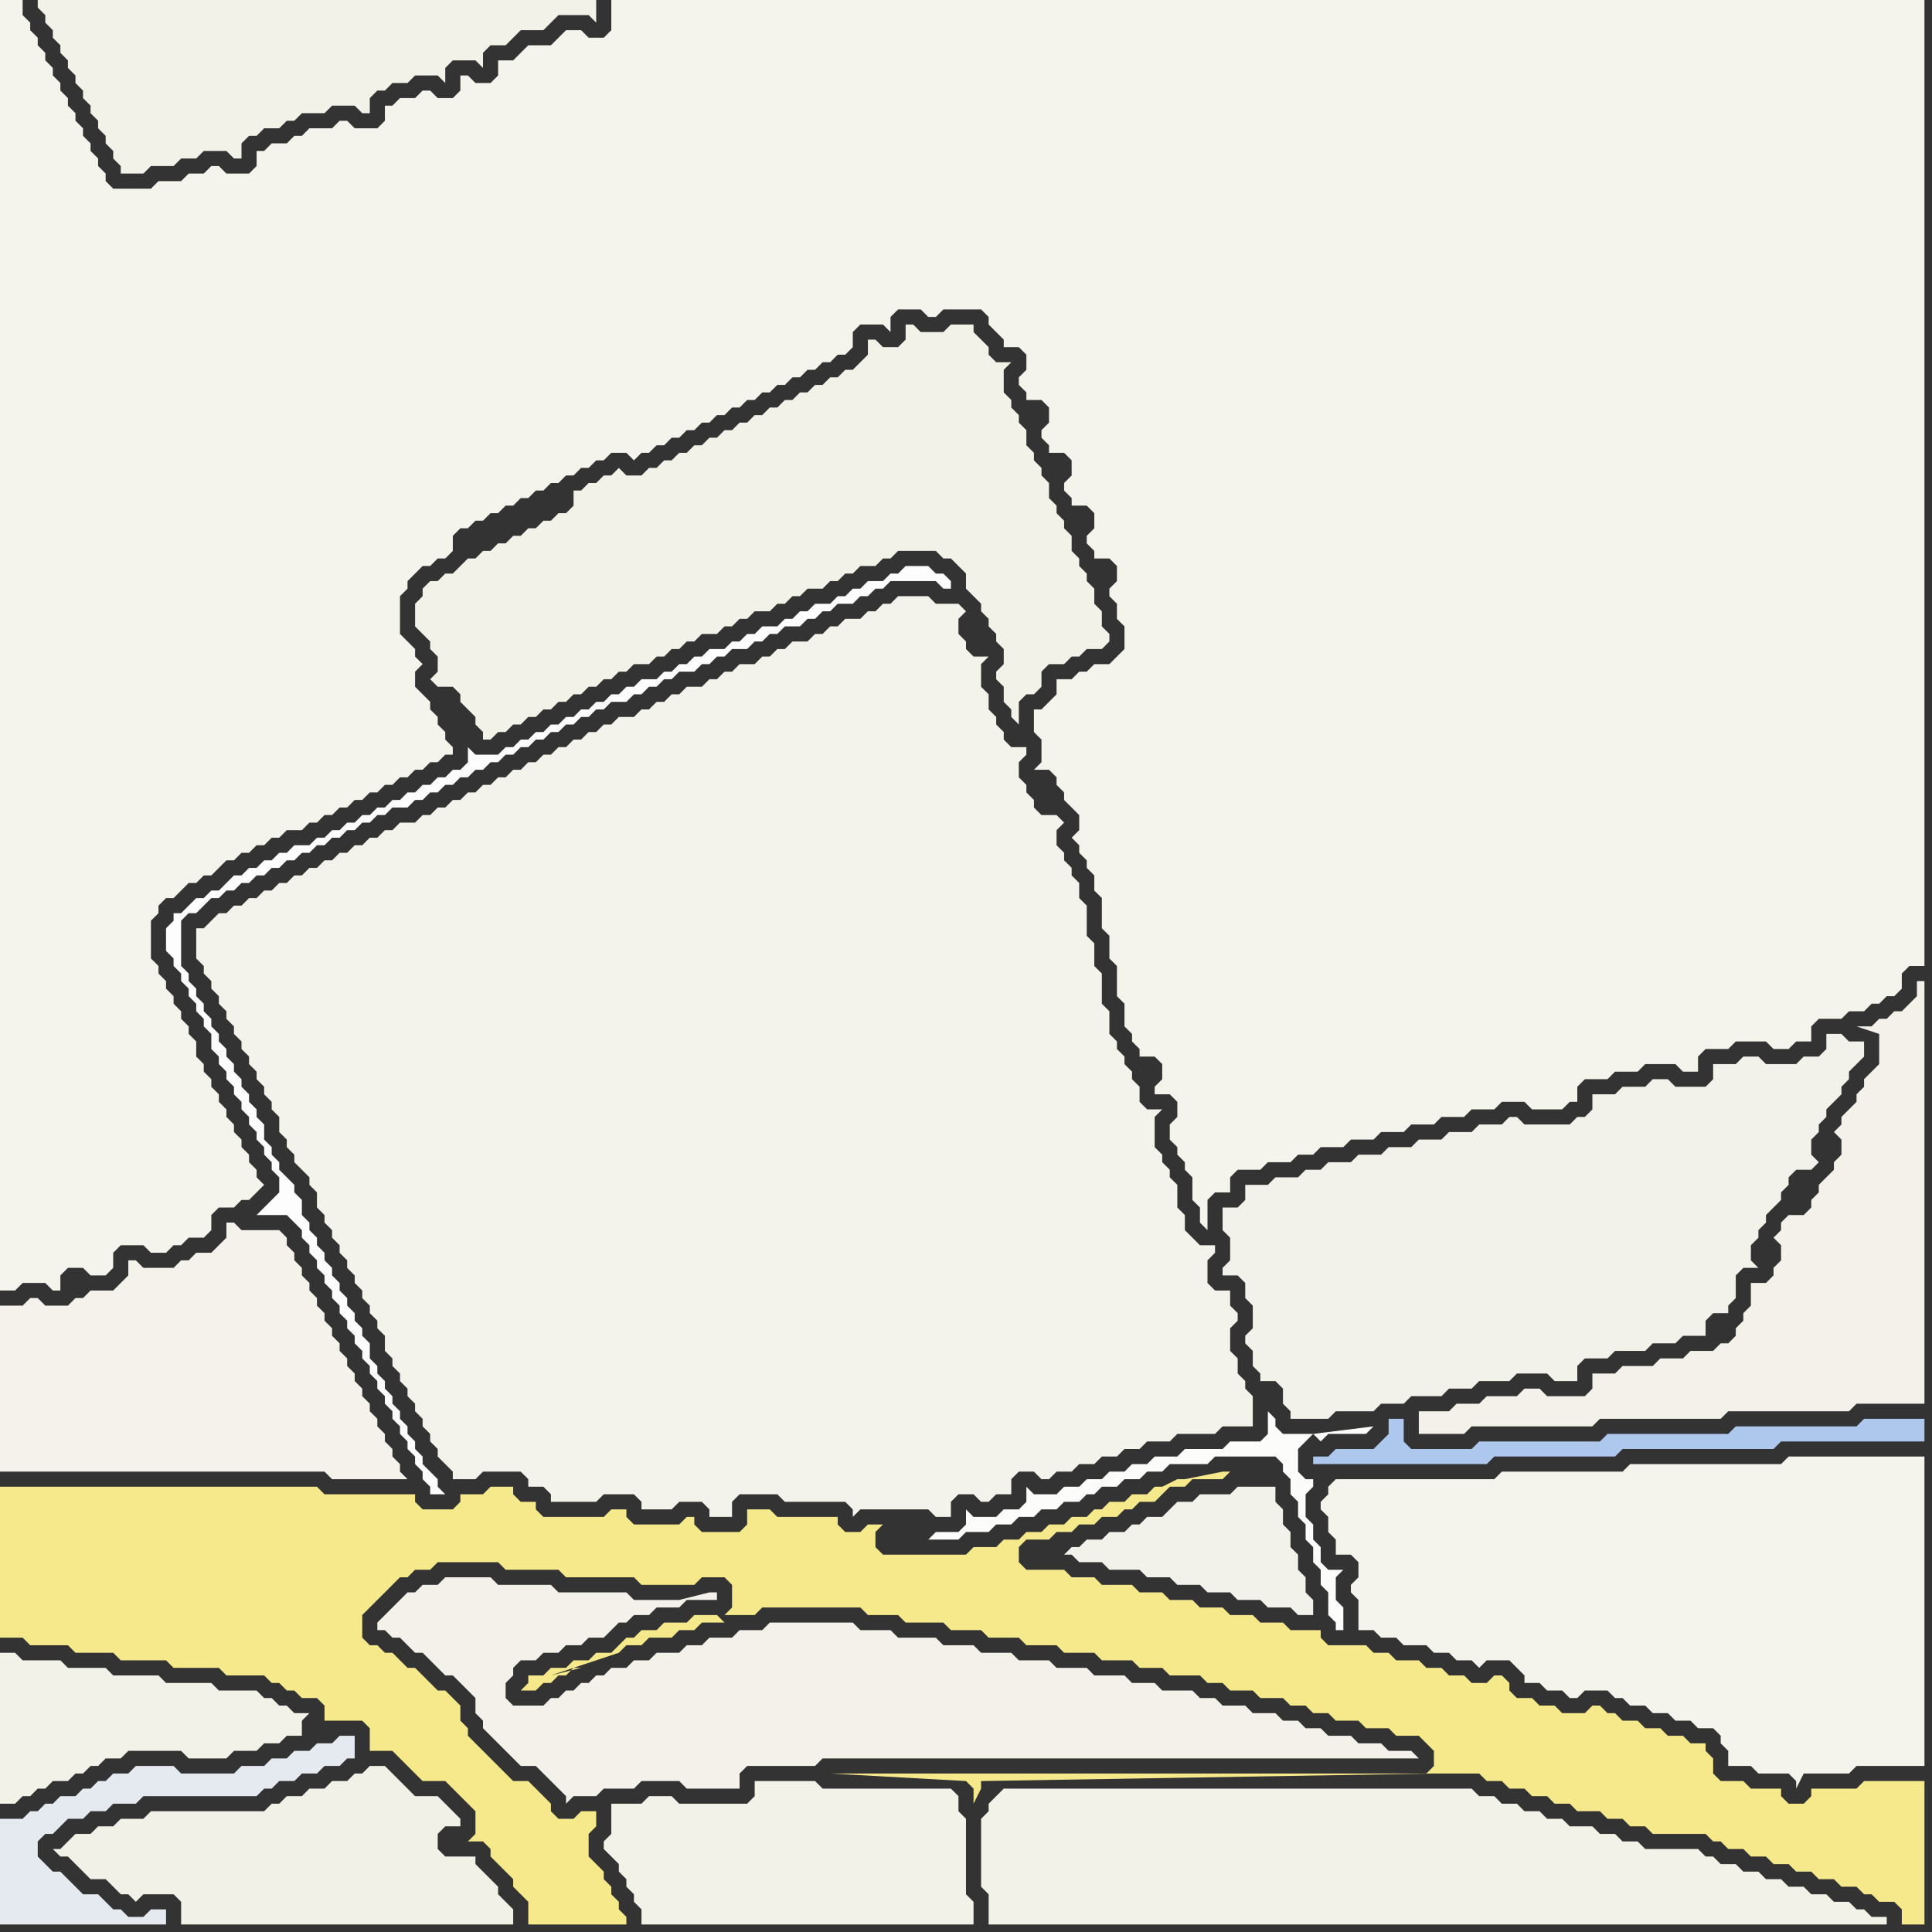 <svg width="256" height="256" xmlns="http://www.w3.org/2000/svg"><rect width="100%" height="100%" fill="#333333" stroke="none"/><script> 
var tempColor;
function hoverPath(evt){
obj = evt.target;
tempColor = obj.getAttribute("fill");
obj.setAttribute("fill","red");
//alert(tempColor);
//obj.setAttribute("stroke","red");}
function recoverPath(evt){
obj = evt.target;
obj.setAttribute("fill", tempColor);
//obj.setAttribute("stroke", tempColor);
}</script><path onmouseover="hoverPath(evt)" onmouseout="recoverPath(evt)" fill="rgb(243,242,233)" d="M  19,232l 5,0 1,1 5,0 1,-1 3,0 1,-1 2,0 1,-1 2,0 0,-2 1,-1 -2,0 -1,-1 -1,0 -1,-1 -1,0 -1,-1 -5,0 -1,-1 -6,0 -1,-1 -6,0 -1,-1 -5,0 -1,-1 -5,0 -1,-1 -2,0 0,20 2,0 1,-1 1,0 1,-1 1,0 1,-1 2,0 1,-1 1,0 1,-1 1,0 1,-1 2,0 1,-1Z"/>
<path onmouseover="hoverPath(evt)" onmouseout="recoverPath(evt)" fill="rgb(243,242,233)" d="M  56,79l -1,1 0,3 1,1 1,1 0,1 1,1 0,2 -1,1 1,1 2,0 1,1 0,1 1,1 1,1 0,1 1,1 0,1 1,0 1,-1 1,0 1,-1 1,0 1,-1 1,0 1,-1 1,0 1,-1 1,0 1,-1 1,0 1,-1 1,0 1,-1 1,0 1,-1 1,0 1,-1 2,0 1,-1 1,0 1,-1 1,0 1,-1 1,0 1,-1 2,0 1,-1 1,0 1,-1 1,0 1,-1 2,0 1,-1 1,0 1,-1 1,0 1,-1 2,0 1,-1 1,0 1,-1 1,0 1,-1 2,0 1,-1 1,0 1,-1 5,0 1,1 1,0 1,1 1,1 0,2 1,1 1,1 0,1 1,1 0,1 1,1 0,1 1,1 0,2 -1,1 0,1 1,1 0,2 1,1 0,1 1,1 0,-3 1,-1 1,0 1,-1 0,-2 1,-1 2,0 1,-1 1,0 1,-1 2,0 1,-1 0,-1 -1,-1 0,-2 -1,-1 0,-2 -1,-1 0,-1 -1,-1 0,-1 -1,-1 0,-2 -1,-1 0,-1 -1,-1 0,-1 -1,-1 0,-2 -1,-1 0,-1 -1,-1 0,-1 -1,-1 0,-2 -1,-1 0,-1 -1,-1 0,-1 -1,-1 0,-3 1,-1 -2,0 -1,-1 0,-1 -1,-1 -1,-1 0,-1 -3,0 -1,1 -3,0 -1,-1 -1,0 0,2 -1,1 -2,0 -1,-1 -1,0 0,2 -2,2 -1,0 -1,1 -1,0 -1,1 -1,0 -1,1 -1,0 -1,1 -1,0 -1,1 -1,0 -1,1 -1,0 -1,1 -1,0 -1,1 -1,0 -1,1 -1,0 -1,1 -1,0 -1,1 -1,0 -1,1 -1,0 -1,1 -1,0 -1,1 -2,0 -1,-1 -1,1 -1,0 -1,1 -1,0 -1,1 -1,0 0,2 -1,1 -1,0 -1,1 -1,0 -1,1 -1,0 -1,1 -1,0 -1,1 -1,0 -1,1 -1,0 -1,1 -1,0 -1,1 -1,1 -1,0 -1,1 -1,0 -1,1Z"/>
<path onmouseover="hoverPath(evt)" onmouseout="recoverPath(evt)" fill="rgb(243,241,233)" d="M  68,226l 0,0 -1,-1 0,-2 1,-1 0,-1 1,-1 2,0 1,-1 2,0 1,-1 2,0 1,-1 2,0 1,-1 1,-1 1,0 1,-1 2,0 1,-1 3,0 1,-1 4,0 0,-1 -1,0 -4,1 -6,0 -1,-1 -9,0 -1,-1 -7,0 -1,-1 -6,0 -1,1 -2,0 -1,1 -1,0 -1,1 -1,1 -1,1 -1,1 0,1 1,0 1,1 1,0 1,1 1,1 1,0 1,1 1,1 1,1 1,0 1,1 1,1 1,1 0,2 1,1 0,1 1,1 1,1 1,1 1,1 1,1 2,0 1,1 1,1 1,1 1,1 0,1 1,-1 3,0 1,-1 4,0 1,-1 5,0 1,1 7,0 0,-2 1,-1 9,0 1,-1 79,0 -1,-1 -3,0 -1,-1 -3,0 -1,-1 -3,0 -1,-1 -2,0 -1,-1 -2,0 -1,-1 -3,0 -1,-1 -3,0 -1,-1 -2,0 -1,-1 -4,0 -1,-1 -3,0 -1,-1 -4,0 -1,-1 -4,0 -1,-1 -4,0 -1,-1 -4,0 -1,-1 -4,0 -1,-1 -5,0 -1,-1 -4,0 -1,-1 -11,0 -1,1 -3,0 -1,1 -3,0 -1,1 -2,0 -1,1 -3,0 -1,1 -2,0 -1,1 -2,0 -1,1 -1,0 -1,1 -1,0 -1,1 -1,0 -1,1 -1,0 -1,1Z"/>
<path onmouseover="hoverPath(evt)" onmouseout="recoverPath(evt)" fill="rgb(243,242,233)" d="M  80,244l 0,1 1,1 1,1 0,1 1,1 0,1 1,1 0,1 1,1 0,2 44,0 0,-3 -1,-1 0,-10 -1,-1 0,-2 -1,-1 -17,0 -1,-1 -8,0 0,2 -1,1 -9,0 -1,-1 -3,0 -1,1 -4,0 0,4 -1,1Z"/>
<path onmouseover="hoverPath(evt)" onmouseout="recoverPath(evt)" fill="rgb(244,243,236)" d="M  0,109l 0,62 2,0 1,-1 3,0 1,1 1,0 0,-2 1,-1 2,0 1,1 2,0 1,-1 0,-2 1,-1 3,0 1,1 2,0 1,-1 1,0 1,-1 2,0 1,-1 0,-2 1,-1 2,0 1,-1 1,0 1,-1 1,-1 -1,-1 0,-1 -1,-1 0,-1 -1,-1 0,-1 -1,-1 0,-1 -1,-1 0,-1 -1,-1 0,-1 -1,-1 0,-1 -1,-1 0,-1 -1,-1 0,-2 -1,-1 0,-1 -1,-1 0,-1 -1,-1 0,-1 -1,-1 0,-1 -1,-1 0,-1 -1,-1 0,-5 1,-1 0,-1 1,-1 1,0 1,-1 1,-1 1,0 1,-1 1,0 1,-1 1,-1 1,0 1,-1 1,0 1,-1 1,0 1,-1 1,0 1,-1 2,0 1,-1 1,0 1,-1 1,0 1,-1 1,0 1,-1 1,0 1,-1 1,0 1,-1 1,0 1,-1 1,0 1,-1 1,0 1,-1 1,0 1,-1 1,0 0,-1 -1,-1 0,-1 -1,-1 0,-1 -1,-1 0,-1 -1,-1 -1,-1 0,-2 1,-1 -1,-1 0,-1 -2,-2 0,-5 1,-1 0,-1 1,-1 1,-1 1,0 1,-1 1,0 1,-1 0,-2 1,-1 1,0 1,-1 1,0 1,-1 1,0 1,-1 1,0 1,-1 1,0 1,-1 1,0 1,-1 1,0 1,-1 1,0 1,-1 1,0 1,-1 1,0 1,-1 2,0 1,1 1,-1 1,0 1,-1 1,0 1,-1 1,0 1,-1 1,0 1,-1 1,0 1,-1 1,0 1,-1 1,0 1,-1 1,0 1,-1 1,0 1,-1 1,0 1,-1 1,0 1,-1 1,0 1,-1 1,0 1,-1 1,0 1,-1 0,-2 1,-1 3,0 1,1 0,-2 1,-1 3,0 1,1 1,0 1,-1 5,0 1,1 0,1 1,1 1,1 0,1 2,0 1,1 0,2 -1,1 0,1 1,1 0,1 2,0 1,1 0,2 -1,1 0,1 1,1 0,1 2,0 1,1 0,2 -1,1 0,1 1,1 0,1 2,0 1,1 0,2 -1,1 0,1 1,1 0,1 2,0 1,1 0,2 -1,1 0,1 1,1 0,2 1,1 0,3 -2,2 -2,0 -1,1 -1,0 -1,1 -2,0 0,2 -1,1 -1,1 -1,0 0,3 1,1 0,3 -1,1 2,0 1,1 0,1 1,1 0,1 1,1 1,1 0,2 -1,1 1,1 0,1 1,1 0,1 1,1 0,2 1,1 0,4 1,1 0,3 1,1 0,4 1,1 0,3 1,1 0,1 1,1 0,1 2,0 1,1 0,2 -1,1 0,1 2,0 1,1 0,2 -1,1 0,2 1,1 0,1 1,1 0,1 1,1 0,3 1,1 0,2 1,1 0,-4 1,-1 2,0 0,-2 1,-1 3,0 1,-1 3,0 1,-1 2,0 1,-1 3,0 1,-1 3,0 1,-1 3,0 1,-1 3,0 1,-1 3,0 1,-1 3,0 1,-1 3,0 1,1 4,0 1,-1 1,0 0,-2 1,-1 3,0 1,-1 3,0 1,-1 4,0 1,1 2,0 0,-2 1,-1 3,0 1,-1 4,0 1,1 2,0 1,-1 2,0 0,-2 1,-1 3,0 1,-1 2,0 1,-1 1,0 1,-1 1,0 1,-1 0,-2 1,-1 2,0 0,-128 -174,0 0,4 -1,1 -2,0 -1,-1 -2,0 -1,1 0,0 -1,1 -3,0 -1,1 -1,1 -2,0 0,2 -1,1 -2,0 -1,-1 -1,0 0,2 -1,1 -2,0 -1,-1 -1,0 -1,1 -2,0 -1,1 -1,0 0,2 -1,1 -3,0 -1,-1 -1,0 -1,1 -3,0 -1,1 -1,0 -1,1 -2,0 -1,1 -1,0 0,2 -1,1 -3,0 -1,-1 -1,0 -1,1 -2,0 -1,1 -3,0 -1,1 -5,0 -1,-1 0,-1 -1,-1 0,-1 -1,-1 0,-1 -1,-1 0,-1 -1,-1 0,-1 -1,-1 0,-1 -1,-1 0,-1 -1,-1 0,-1 -1,-1 0,-1 -1,-1 0,-1 -1,-1 0,-1 -1,-1 0,-2 -3,0Z"/>
<path onmouseover="hoverPath(evt)" onmouseout="recoverPath(evt)" fill="rgb(246,233,139)" d="M  0,209l 0,8 3,0 1,1 5,0 1,1 5,0 1,1 6,0 1,1 6,0 1,1 5,0 1,1 1,0 1,1 1,0 1,1 2,0 1,1 0,2 5,0 1,1 0,3 3,0 1,1 1,1 1,1 1,1 3,0 1,1 1,1 1,1 1,1 0,3 -1,1 2,0 1,1 0,1 1,1 1,1 1,1 0,1 2,2 0,3 13,0 0,-1 -1,-1 0,-1 -1,-1 0,-1 -1,-1 0,-1 -1,-1 -1,-1 0,-3 1,-1 0,-2 -2,0 -1,1 -2,0 -1,-1 0,-1 -1,-1 -1,-1 -1,-1 -2,0 -1,-1 -1,-1 -1,-1 -2,-2 -1,-1 0,-1 -1,-1 0,-2 -1,-1 -1,-1 -1,0 -1,-1 -1,-1 -1,-1 -1,0 -1,-1 -1,-1 -1,0 -1,-1 -1,0 -1,-1 0,-3 1,-1 2,-2 1,-1 1,-1 1,0 1,-1 2,0 1,-1 8,0 1,1 7,0 1,1 9,0 1,1 7,0 1,-1 3,0 1,1 0,3 -1,1 4,0 1,-1 13,0 1,1 4,0 1,1 5,0 1,1 4,0 1,1 4,0 1,1 4,0 1,1 4,0 1,1 4,0 1,1 3,0 1,1 4,0 1,1 2,0 1,1 3,0 1,1 3,0 1,1 2,0 1,1 2,0 1,1 3,0 1,1 3,0 1,1 3,0 1,1 1,1 0,2 -1,1 -79,0 18,1 0,0 1,1 0,2 1,-2 0,-1 60,-1 6,0 1,1 2,0 1,1 2,0 1,1 2,0 1,1 2,0 1,1 3,0 1,1 2,0 1,1 2,0 1,1 7,0 1,1 1,0 1,1 2,0 1,1 2,0 1,1 2,0 1,1 2,0 1,1 2,0 1,1 2,0 1,1 1,0 1,1 2,0 1,1 0,2 3,0 0,-19 -8,0 -1,1 -6,0 0,1 -1,1 -2,0 -1,-1 0,-1 -4,0 -1,-1 -3,0 -1,-1 0,-2 -1,-1 0,-1 -2,0 -1,-1 -2,0 -1,-1 -2,0 -1,-1 -2,0 -1,-1 -1,0 -1,-1 -1,0 -1,1 -3,0 -1,-1 -2,0 -1,-1 -2,0 -1,-1 0,-1 -1,-1 -1,0 -1,1 -2,0 -1,-1 -2,0 -1,-1 -2,0 -1,-1 -3,0 -1,-1 -2,0 -1,-1 -5,0 -1,-1 0,-1 -4,0 -1,-1 -3,0 -1,-1 -3,0 -1,-1 -3,0 -1,-1 -3,0 -1,-1 -3,0 -1,-1 -4,0 -1,-1 -3,0 -1,-1 -5,0 -1,-1 0,-2 1,-1 3,0 1,-1 2,0 1,-1 2,0 1,-1 2,0 1,-1 1,0 1,-1 2,0 1,-1 1,-1 2,0 1,-1 4,0 1,-1 -1,0 -5,1 -1,0 -2,1 -1,0 -1,1 -2,0 -1,1 -2,0 -1,1 -1,0 -1,1 -2,0 -1,1 -2,0 -1,1 -2,0 -1,1 -2,0 -1,1 -3,0 -1,1 -11,0 -1,-1 0,-2 1,-1 -2,0 -1,1 -2,0 -1,-1 0,-1 -8,0 -1,-1 -3,0 0,2 -1,1 -5,0 -1,-1 0,-1 -1,0 -1,1 -6,0 -1,-1 0,-1 -2,0 -1,1 -8,0 -1,-1 0,-1 -2,0 -1,-1 0,-1 -3,0 -1,1 -3,0 0,1 -1,1 -4,0 -1,-1 0,-1 -12,0 -1,-1 -42,0 0,12 96,6 -1,-1 -3,0 -1,1 -3,0 -1,1 -2,0 -1,1 -1,0 -1,1 -1,1 -2,0 -1,1 -2,0 -1,1 -2,0 -1,1 -2,0 0,1 -1,1 2,0 1,-1 1,0 1,-1 1,0 1,-1 1,0 -4,1 0,0 6,-2 3,-1 1,-1 2,0 1,-1 3,0 1,-1 2,0 1,-1 3,0 -96,-6 43,20 0,0 -43,-20Z"/>
<path onmouseover="hoverPath(evt)" onmouseout="recoverPath(evt)" fill="rgb(243,242,233)" d="M  7,0l -2,0 0,1 1,1 0,1 1,1 0,1 1,1 0,1 1,1 0,1 1,1 0,1 1,1 0,1 1,1 0,1 1,1 0,1 1,1 0,1 1,1 0,1 1,1 0,1 3,0 1,-1 3,0 1,-1 2,0 1,-1 3,0 1,1 1,0 0,-2 1,-1 1,0 1,-1 2,0 1,-1 1,0 1,-1 3,0 1,-1 3,0 1,1 1,0 0,-2 1,-1 1,0 1,-1 2,0 1,-1 3,0 1,1 0,-2 1,-1 3,0 1,1 0,-2 1,-1 2,0 1,-1 1,-1 3,0 1,-1 1,-1 4,0 1,1 0,-3Z"/>
<path onmouseover="hoverPath(evt)" onmouseout="recoverPath(evt)" fill="rgb(244,243,236)" d="M  176,197l 0,1 -1,1 0,1 1,1 0,2 1,1 0,2 2,0 1,1 0,2 -1,1 0,1 1,1 0,4 2,0 1,1 2,0 1,1 3,0 1,1 2,0 1,1 2,0 1,1 1,-1 3,0 1,1 1,1 0,1 2,0 1,1 2,0 1,1 1,0 1,-1 3,0 1,1 1,0 1,1 2,0 1,1 2,0 1,1 2,0 1,1 2,0 1,1 0,1 1,1 0,2 3,0 1,1 4,0 1,1 0,1 1,-2 6,0 1,-1 9,0 0,-41 -18,0 -1,1 -20,0 -1,1 -16,0 -1,1 -21,0 -1,1Z"/>
<path onmouseover="hoverPath(evt)" onmouseout="recoverPath(evt)" fill="rgb(174,199,237)" d="M  182,192l -5,0 -1,1 -2,0 0,1 23,0 1,-1 16,0 1,-1 20,0 1,-1 19,0 0,-3 -8,0 -1,1 -16,0 -1,1 -16,0 -1,1 -16,0 -1,1 -8,0 -1,-1 0,-3 -2,0 0,2 -1,1 -1,1Z"/>
<path onmouseover="hoverPath(evt)" onmouseout="recoverPath(evt)" fill="rgb(244,242,234)" d="M  0,178l 0,17 43,0 1,1 10,0 -1,-1 0,-1 -1,-1 0,-1 -1,-1 0,-1 -1,-1 0,-1 -1,-1 0,-1 -1,-1 0,-1 -1,-1 0,-1 -1,-1 0,-1 -1,-1 0,-1 -1,-1 0,-1 -1,-1 0,-1 -1,-1 0,-1 -1,-1 0,-1 -1,-1 0,-1 -1,-1 0,-1 -1,-1 0,-1 -1,-1 -5,0 -1,-1 -1,0 0,2 -1,1 -1,1 -2,0 -1,1 -1,0 -1,1 -4,0 -1,-1 -1,0 0,2 -1,1 -1,1 -3,0 -1,1 -1,0 -1,1 -3,0 -1,-1 -1,0 -1,1 -3,0Z"/>
<path onmouseover="hoverPath(evt)" onmouseout="recoverPath(evt)" fill="rgb(242,241,232)" d="M  63,246l -4,0 -1,-1 0,-2 1,-1 2,0 0,-1 -1,-1 0,0 -1,-1 -1,-1 -3,0 -1,-1 -1,-1 -1,-1 -1,-1 -2,0 -1,1 -1,0 -1,1 -2,0 -1,1 -2,0 -1,1 -2,0 -1,1 -1,0 -1,1 -15,0 -1,1 -3,0 -1,1 -2,0 -1,1 -2,0 -1,1 -1,1 -1,0 1,1 1,0 1,1 1,1 1,1 2,0 1,1 1,1 1,0 1,1 1,-1 4,0 1,1 0,3 44,0 0,-2 -1,-1 0,0 -1,-1 0,-1 -1,-1 -1,-1 -1,-1Z"/>
<path onmouseover="hoverPath(evt)" onmouseout="recoverPath(evt)" fill="rgb(243,242,234)" d="M  141,206l 1,0 1,1 3,0 1,1 4,0 1,1 3,0 1,1 3,0 1,1 3,0 1,1 3,0 1,1 3,0 1,1 2,0 0,-2 -1,-1 0,-2 -1,-1 0,-2 -1,-1 0,-2 -1,-1 0,-2 -1,-1 0,-2 -5,0 -1,1 -4,0 -1,1 -2,0 -1,1 -1,1 -2,0 -1,1 -1,0 -1,1 -2,0 -1,1 -2,0 -1,1 -1,0 -1,1Z"/>
<path onmouseover="hoverPath(evt)" onmouseout="recoverPath(evt)" fill="rgb(243,242,234)" d="M  162,162l 0,1 1,1 0,3 -1,1 0,1 2,0 1,1 0,2 1,1 0,3 -1,1 0,1 1,1 0,2 1,1 0,1 2,0 1,1 0,2 1,1 0,1 5,0 1,-1 5,0 1,-1 3,0 1,-1 4,0 1,-1 3,0 1,-1 4,0 1,-1 4,0 1,1 3,0 0,-2 1,-1 3,0 1,-1 4,0 1,-1 3,0 1,-1 3,0 0,-2 1,-1 2,0 0,-1 1,-1 0,-3 1,-1 2,0 -1,-1 0,-2 1,-1 0,-1 1,-1 0,-1 1,-1 1,-1 0,-1 1,-1 0,-1 1,-1 2,0 1,-1 -1,-1 0,-2 1,-1 0,-1 1,-1 0,-1 1,-1 1,-1 0,-1 1,-1 0,-1 1,-1 1,-1 0,-2 -2,0 -1,-1 -2,0 0,2 -1,1 -2,0 -1,1 -4,0 -1,-1 -2,0 -1,1 -3,0 0,2 -1,1 -4,0 -1,-1 -2,0 -1,1 -3,0 -1,1 -3,0 0,2 -1,1 -1,0 -1,1 -6,0 -1,-1 -1,0 -1,1 -3,0 -1,1 -3,0 -1,1 -3,0 -1,1 -3,0 -1,1 -3,0 -1,1 -3,0 -1,1 -2,0 -1,1 -3,0 -1,1 -3,0 0,2 -1,1 -2,0Z"/>
<path onmouseover="hoverPath(evt)" onmouseout="recoverPath(evt)" fill="rgb(252,252,251)" d="M  174,190l -4,0 -1,-1 0,-1 -1,-1 0,3 -1,1 -4,0 -1,1 -5,0 -1,1 -3,0 -1,1 -2,0 -1,1 -2,0 -1,1 -2,0 -1,1 -2,0 -1,1 -3,0 -1,-1 0,2 -1,1 -2,0 -1,1 -3,0 -1,-1 0,2 -1,1 -3,0 -1,1 4,0 1,-1 3,0 1,-1 2,0 1,-1 2,0 1,-1 2,0 1,-1 2,0 1,-1 1,0 1,-1 2,0 1,-1 2,0 1,-1 2,0 1,-1 5,0 1,-1 8,0 1,1 0,1 1,1 0,2 1,1 0,2 1,1 0,2 1,1 0,2 1,1 0,2 1,1 0,3 1,1 0,1 1,0 0,-3 -1,-1 0,-3 1,-1 -2,0 -1,-1 0,-2 -1,-1 0,-2 -1,-1 0,-3 1,-1 0,-1 -1,0 -1,-1 0,-3 1,-1 1,-1 1,1 1,-1 5,0 1,-1Z"/>
<path onmouseover="hoverPath(evt)" onmouseout="recoverPath(evt)" fill="rgb(243,241,233)" d="M  220,180l 0,0 -1,1 -4,0 -1,1 -3,0 0,2 -1,1 -5,0 -1,-1 -2,0 -1,1 -4,0 -1,1 -3,0 -1,1 -4,0 0,3 6,0 1,-1 16,0 1,-1 16,0 1,-1 16,0 1,-1 9,0 0,-56 -1,0 0,2 -1,1 -1,1 -1,0 -1,1 -1,0 -1,1 -2,0 3,1 0,4 -1,1 -1,1 0,1 -1,1 0,1 -1,1 -1,1 0,1 -1,1 1,1 0,2 -1,1 0,1 -1,1 -1,1 0,1 -1,1 0,1 -1,1 -2,0 -1,1 0,1 -1,1 1,1 0,2 -1,1 0,1 -1,1 -2,0 0,3 -1,1 0,1 -1,1 0,1 -1,1 -1,0 -1,1 -3,0 -1,1Z"/>
<path onmouseover="hoverPath(evt)" onmouseout="recoverPath(evt)" fill="rgb(244,243,235)" d="M  28,122l 0,0 -1,1 -1,0 0,4 1,1 0,1 1,1 0,1 1,1 0,1 1,1 0,1 1,1 0,1 1,1 0,1 1,1 0,1 1,1 0,1 1,1 0,1 1,1 0,1 1,1 0,2 1,1 0,1 1,1 0,1 1,1 1,1 0,1 1,1 0,2 1,1 0,1 1,1 0,1 1,1 0,1 1,1 0,1 1,1 0,1 1,1 0,1 1,1 0,1 1,1 0,1 1,1 0,2 1,1 0,1 1,1 0,1 1,1 0,1 1,1 0,1 1,1 0,1 1,1 0,1 1,1 0,1 1,1 1,1 0,1 3,0 1,-1 5,0 1,1 0,1 2,0 1,1 0,1 6,0 1,-1 4,0 1,1 0,1 4,0 1,-1 3,0 1,1 0,1 3,0 0,-2 1,-1 5,0 1,1 8,0 1,1 0,1 1,-1 9,0 1,1 2,0 0,-2 1,-1 2,0 1,1 1,0 1,-1 2,0 0,-2 1,-1 2,0 1,1 1,0 1,-1 2,0 1,-1 2,0 1,-1 2,0 1,-1 2,0 1,-1 3,0 1,-1 5,0 1,-1 4,0 0,-4 -1,-1 0,-1 -1,-1 0,-2 -1,-1 0,-3 1,-1 0,-1 -1,-1 0,-2 -2,0 -1,-1 0,-3 1,-1 0,-1 -2,0 -1,-1 -1,-1 0,-2 -1,-1 0,-3 -1,-1 0,-1 -1,-1 0,-1 -1,-1 0,-4 1,-1 -2,0 -1,-1 0,-2 -1,-1 0,-1 -1,-1 0,-1 -1,-1 0,-1 -1,-1 0,-3 -1,-1 0,-4 -1,-1 0,-3 -1,-1 0,-4 -1,-1 0,-2 -1,-1 0,-1 -1,-1 0,-1 -1,-1 0,-2 1,-1 -1,-1 -2,0 -1,-1 0,-1 -1,-1 0,-1 -1,-1 0,-2 1,-1 0,-1 -2,0 -1,-1 0,-1 -1,-1 0,-1 -1,-1 0,-2 -1,-1 0,-3 1,-1 -2,0 -1,-1 0,-1 -1,-1 0,-2 1,-1 -1,-1 -3,0 -1,-1 -4,0 -1,1 -1,0 -1,1 -1,0 -1,1 -2,0 -1,1 -1,0 -1,1 -1,0 -1,1 -2,0 -1,1 -1,0 -1,1 -1,0 -1,1 -2,0 -1,1 -1,0 -1,1 -1,0 -1,1 -2,0 -1,1 -1,0 -1,1 -1,0 -1,1 -1,0 -1,1 -2,0 -1,1 -1,0 -1,1 -1,0 -1,1 -1,0 -1,1 -1,0 -1,1 -1,0 -1,1 -1,0 -1,1 -1,0 -1,1 -1,0 -1,1 -1,0 -1,1 -1,0 -1,1 -1,0 -1,1 -1,0 -1,1 -1,0 -1,1 -2,0 -1,1 -1,0 -1,1 -1,0 -1,1 -1,0 -1,1 -1,0 -1,1 -1,0 -1,1 -1,0 -1,1 -1,0 -1,1 -1,0 -1,1 -1,0 -1,1 -1,0 -1,1 -1,0 -1,1 -1,0 -1,1Z"/>
<path onmouseover="hoverPath(evt)" onmouseout="recoverPath(evt)" fill="rgb(228,234,239)" d="M  43,231l -1,0 -1,1 -2,0 -1,1 -2,0 -1,1 -3,0 -1,1 -7,0 -1,-1 -5,0 -1,1 -2,0 -1,1 -1,0 -1,1 -1,0 -1,1 -2,0 -1,1 -1,0 -1,1 -1,0 -1,1 -3,0 0,14 22,0 0,-2 -2,0 -1,1 -2,0 -1,-1 -1,0 -1,-1 -1,-1 -2,0 -1,-1 -1,-1 -1,-1 -1,0 -1,-1 -1,-1 0,-2 1,-1 1,0 1,-1 1,-1 2,0 1,-1 2,0 1,-1 3,0 1,-1 15,0 1,-1 1,0 1,-1 2,0 1,-1 2,0 1,-1 2,0 1,-1 1,0 0,-3 -2,0 -1,1Z"/>
<path onmouseover="hoverPath(evt)" onmouseout="recoverPath(evt)" fill="rgb(253,253,253)" d="M  62,99l 0,2 -1,1 -1,0 -1,1 -1,0 -1,1 -1,0 -1,1 -1,0 -1,1 -1,0 -1,1 -1,0 -1,1 -1,0 -1,1 -1,0 -1,1 -1,0 -1,1 -1,0 -1,1 -2,0 -1,1 -1,0 -1,1 -1,0 -1,1 -1,0 -1,1 -1,0 -1,1 -1,1 -1,0 -1,1 -1,0 -1,1 -1,1 -1,0 0,1 -1,1 0,3 1,1 0,1 1,1 0,1 1,1 0,1 1,1 0,1 1,1 0,1 1,1 0,2 1,1 0,1 1,1 0,1 1,1 0,1 1,1 0,1 1,1 0,1 1,1 0,1 1,1 0,1 1,1 0,1 1,1 0,2 -1,1 -1,1 -1,1 4,0 2,2 0,1 1,1 0,1 1,1 0,1 1,1 0,1 1,1 0,1 1,1 0,1 1,1 0,1 1,1 0,1 1,1 0,1 1,1 0,1 1,1 0,1 1,1 0,1 1,1 0,1 1,1 0,1 1,1 0,1 1,1 0,1 1,1 0,1 1,1 0,1 2,0 -1,-1 0,-1 -1,-1 -1,-1 0,-1 -1,-1 0,-1 -1,-1 0,-1 -1,-1 0,-1 -1,-1 0,-1 -1,-1 0,-1 -1,-1 0,-1 -1,-1 0,-2 -1,-1 0,-1 -1,-1 0,-1 -1,-1 0,-1 -1,-1 0,-1 -1,-1 0,-1 -1,-1 0,-1 -1,-1 0,-1 -1,-1 0,-1 -1,-1 0,-2 -1,-1 0,-1 -1,-1 -1,-1 0,-1 -1,-1 0,-1 -1,-1 0,-2 -1,-1 0,-1 -1,-1 0,-1 -1,-1 0,-1 -1,-1 0,-1 -1,-1 0,-1 -1,-1 0,-1 -1,-1 0,-1 -1,-1 0,-1 -1,-1 0,-1 -1,-1 0,-1 -1,-1 0,-6 1,-1 1,0 1,-1 0,0 1,-1 1,0 1,-1 1,0 1,-1 1,0 1,-1 1,0 1,-1 1,0 1,-1 1,0 1,-1 1,0 1,-1 1,0 1,-1 1,0 1,-1 1,0 1,-1 1,0 1,-1 1,0 1,-1 2,0 1,-1 1,0 1,-1 1,0 1,-1 1,0 1,-1 1,0 1,-1 1,0 1,-1 1,0 1,-1 1,0 1,-1 1,0 1,-1 1,0 1,-1 1,0 1,-1 1,0 1,-1 1,0 1,-1 1,0 1,-1 2,0 1,-1 1,0 1,-1 1,0 1,-1 1,0 1,-1 2,0 1,-1 1,0 1,-1 1,0 1,-1 2,0 1,-1 1,0 1,-1 1,0 1,-1 2,0 1,-1 1,0 1,-1 1,0 1,-1 2,0 1,-1 1,0 1,-1 1,0 1,-1 6,0 1,1 1,0 0,-1 -1,-1 -1,0 -1,-1 -3,0 -1,1 -1,0 -1,1 -2,0 -1,1 -1,0 -1,1 -1,0 -1,1 -2,0 -1,1 -1,0 -1,1 -1,0 -1,1 -2,0 -1,1 -1,0 -1,1 -1,0 -1,1 -2,0 -1,1 -1,0 -1,1 -1,0 -1,1 -1,0 -1,1 -2,0 -1,1 -1,0 -1,1 -1,0 -1,1 -1,0 -1,1 -1,0 -1,1 -1,0 -1,1 -1,0 -1,1 -1,0 -1,1 -1,0 -1,1 -1,0 -1,1 -3,0 -1,-1Z"/>
<path onmouseover="hoverPath(evt)" onmouseout="recoverPath(evt)" fill="rgb(243,242,233)" d="M  132,238l 0,0 -1,1 0,1 -1,1 0,9 1,1 0,4 119,0 0,-1 -2,0 -1,-1 -1,0 -1,-1 -2,0 -1,-1 -2,0 -1,-1 -2,0 -1,-1 -2,0 -1,-1 -2,0 -1,-1 -2,0 -1,-1 -1,0 -1,-1 -7,0 -1,-1 -2,0 -1,-1 -2,0 -1,-1 -3,0 -1,-1 -2,0 -1,-1 -2,0 -1,-1 -2,0 -1,-1 -2,0 -1,-1 -62,0 -1,1Z"/>
</svg>